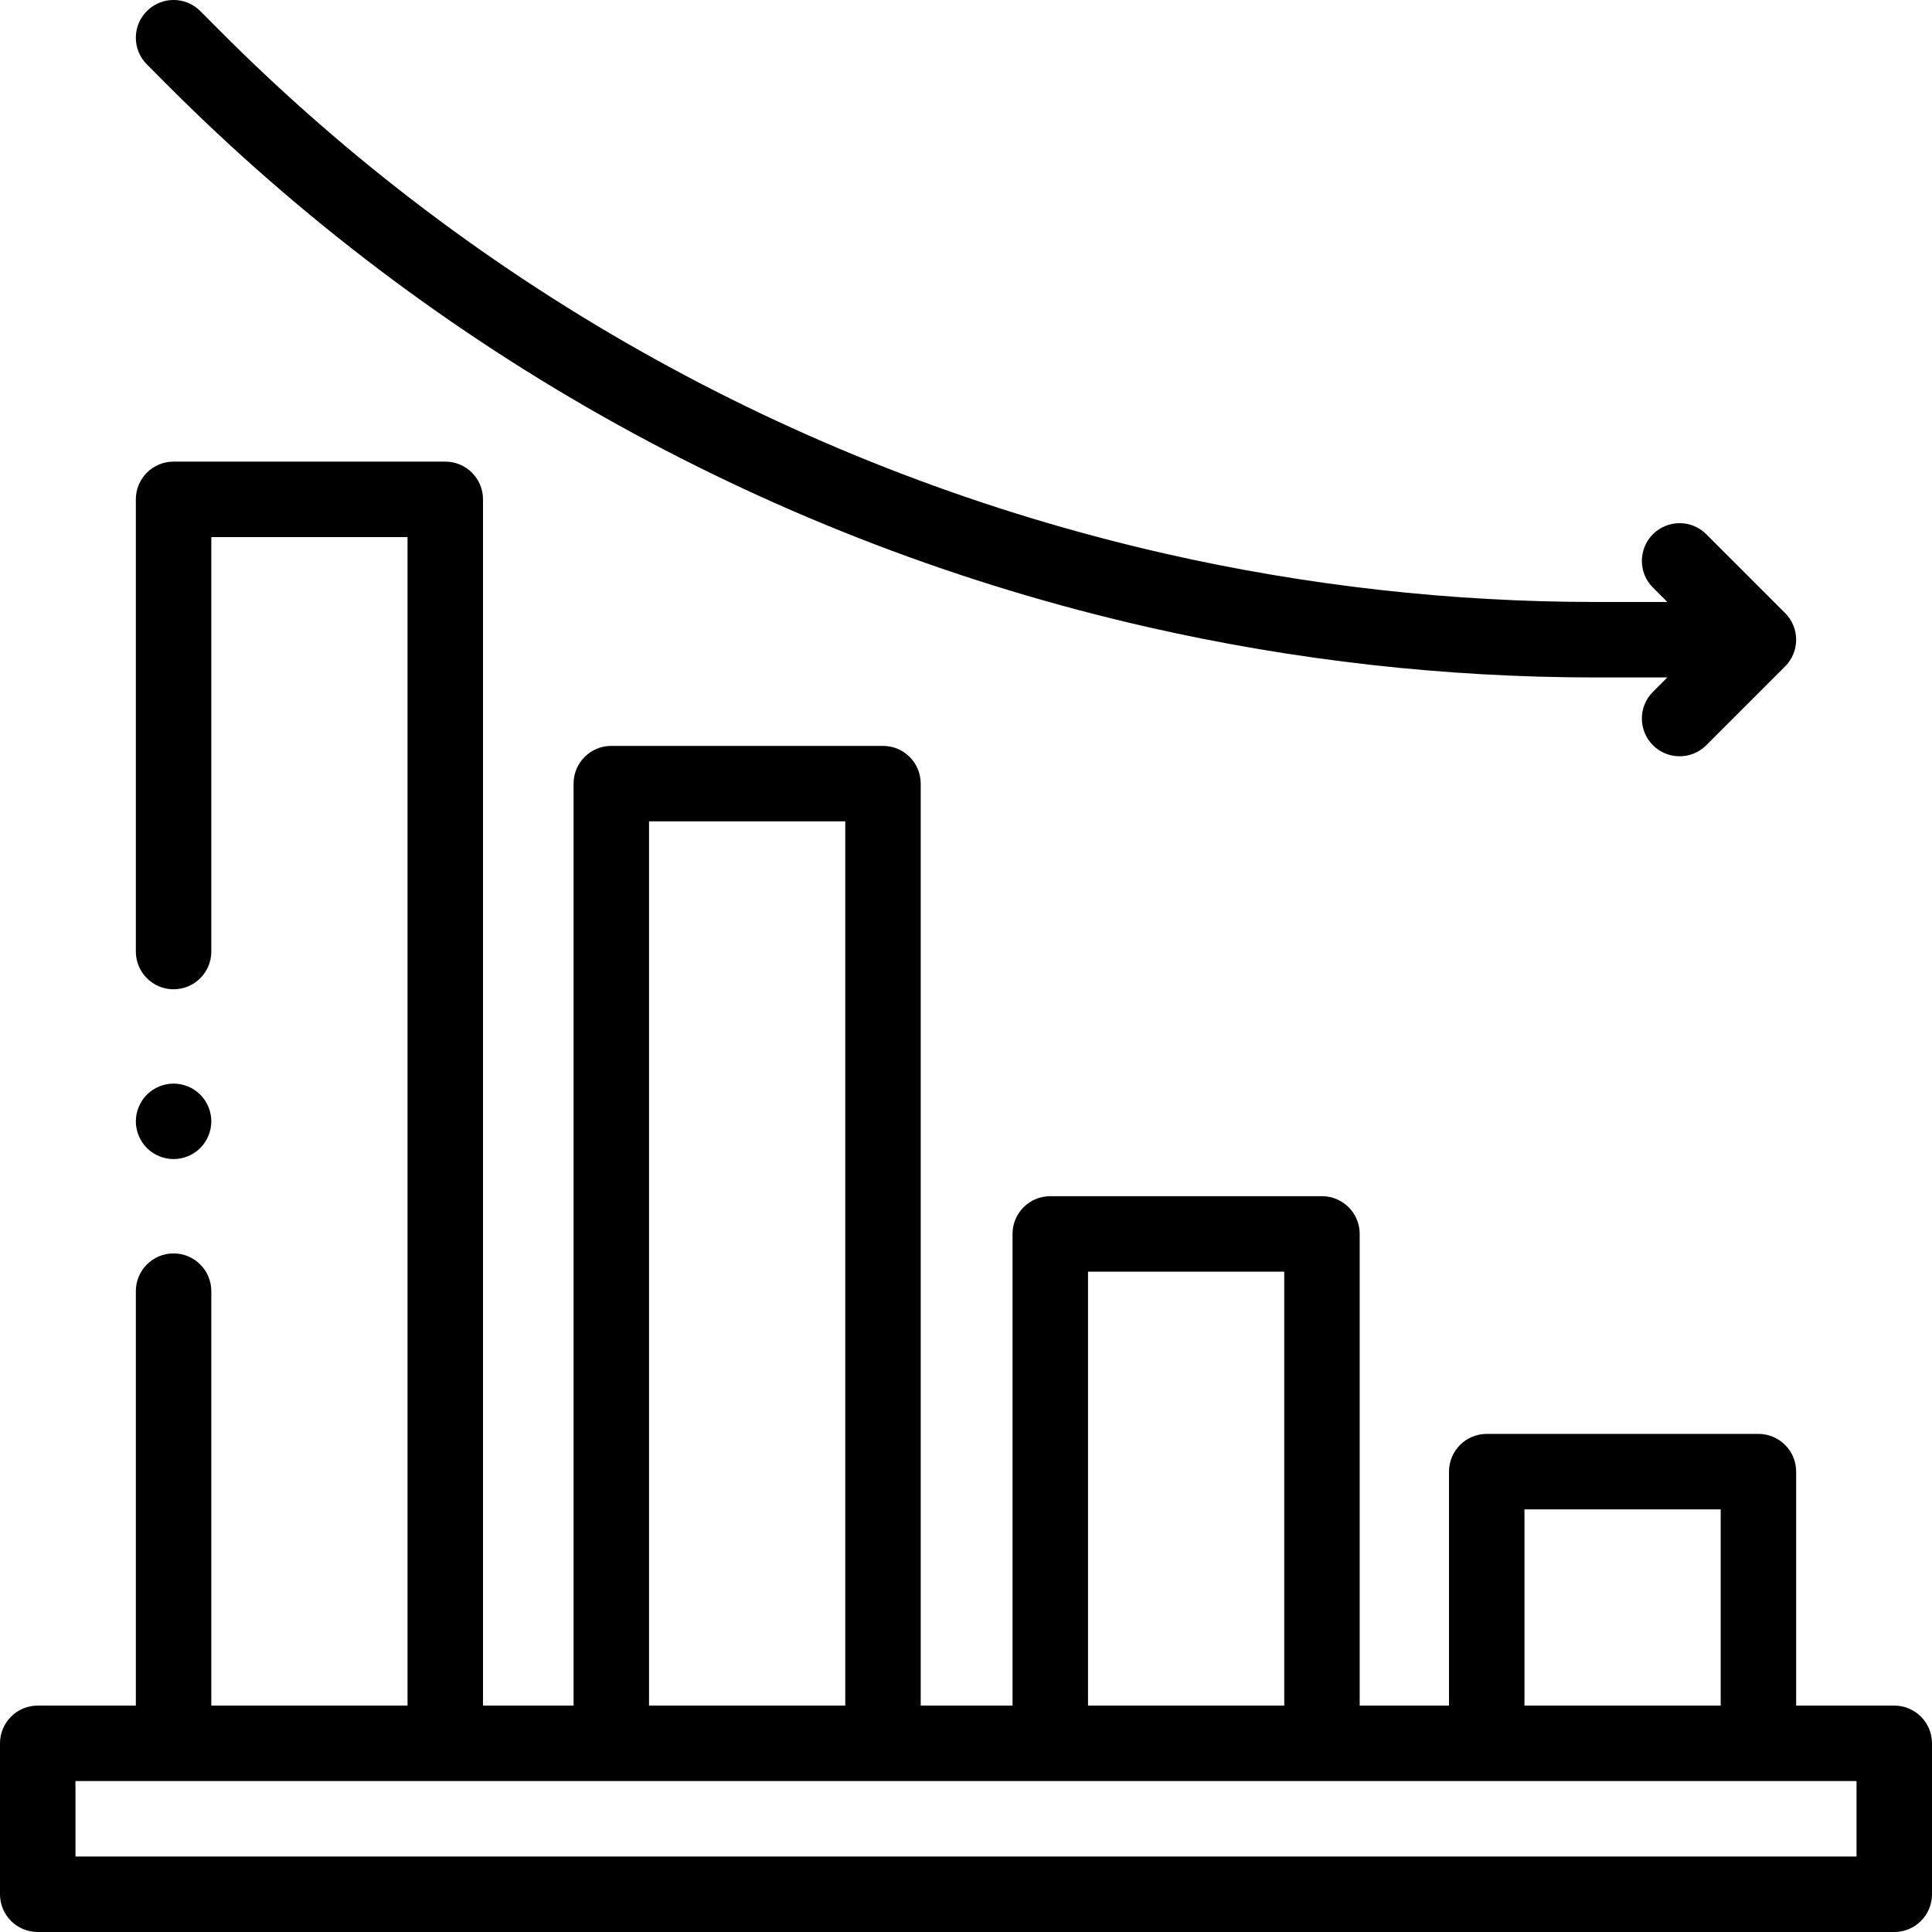 <svg height="512pt" viewBox="0 1 512 511" width="512pt" xmlns="http://www.w3.org/2000/svg"><path d="m502 452.5h-26v-62c0-5.523-4.477-10-10-10h-72c-5.523 0-10 4.477-10 10v62h-23.668v-125c0-5.523-4.477-10-10-10h-72c-5.523 0-10 4.477-10 10v125h-24.332v-244.332c0-5.523-4.477-10-10-10h-72c-5.523 0-10 4.477-10 10v244.332h-24v-319.668c0-5.523-4.477-10-10-10h-72c-5.523 0-10 4.477-10 10v119.836c0 5.52 4.477 10 10 10s10-4.48 10-10v-109.836h52v309.668h-52v-109.832c0-5.523-4.477-10-10-10s-10 4.477-10 10v109.832h-26c-5.523 0-10 4.477-10 10v40c0 5.523 4.477 10 10 10h492c5.523 0 10-4.477 10-10v-40c0-5.523-4.477-10-10-10zm-98-52h52v52h-52zm-115.664-63h52v115h-52zm-116.336-119.332h52v234.332h-52zm320 274.332h-472v-20h472zm0 0"/><path d="m43.613 22.281c71.57 71.984 161.723 121.93 260.707 144.438 38.855 8.836 78.762 13.316 118.609 13.316h18.93l-3.816 3.816c-3.906 3.902-3.906 10.234 0 14.141 1.953 1.953 4.512 2.93 7.07 2.93 2.559 0 5.117-.977 7.07-2.93l20.887-20.887c.047-.047.09-.102.133-.148.18-.188.359-.375.523-.574.059-.074.113-.156.172-.23.141-.184.281-.367.41-.559.043-.062.078-.129.117-.191.137-.211.27-.426.391-.648.023-.043.039-.086.062-.129.129-.246.25-.5.355-.758.012-.027.023-.059.035-.086.109-.273.211-.547.297-.832.008-.035.016-.07.027-.102.078-.277.152-.559.211-.844.016-.086.023-.172.039-.254.039-.238.082-.473.105-.715.035-.332.051-.664.051-1 0-.336-.016-.668-.051-.996-.023-.246-.066-.484-.105-.723-.016-.082-.023-.168-.039-.25-.059-.285-.133-.566-.211-.844-.012-.031-.02-.066-.027-.102-.086-.281-.188-.555-.297-.824-.012-.031-.02-.062-.035-.094-.105-.258-.227-.504-.352-.75-.023-.043-.043-.094-.066-.137-.121-.223-.254-.438-.387-.648-.043-.062-.078-.129-.121-.195-.129-.195-.277-.383-.422-.57-.055-.07-.105-.145-.16-.215-.207-.25-.422-.488-.648-.715-.004-.004-.004-.008-.008-.008l-20.887-20.887c-3.906-3.906-10.238-3.906-14.141 0-3.906 3.902-3.906 10.234 0 14.141l3.812 3.816h-18.926c-38.359 0-76.773-4.312-114.176-12.82-95.281-21.664-182.062-69.742-250.957-139.035l-4.707-4.73c-3.895-3.918-10.227-3.934-14.141-.039-3.918 3.895-3.934 10.227-.043 14.141zm0 0"/><path d="m46 307.668c2.629 0 5.211-1.07 7.07-2.93 1.859-1.867 2.93-4.438 2.93-7.07 0-2.637-1.07-5.207-2.93-7.07-1.859-1.867-4.441-2.93-7.07-2.93s-5.211 1.062-7.07 2.93c-1.859 1.863-2.93 4.441-2.93 7.07 0 2.633 1.07 5.203 2.93 7.07 1.859 1.859 4.441 2.93 7.07 2.93zm0 0"/></svg>